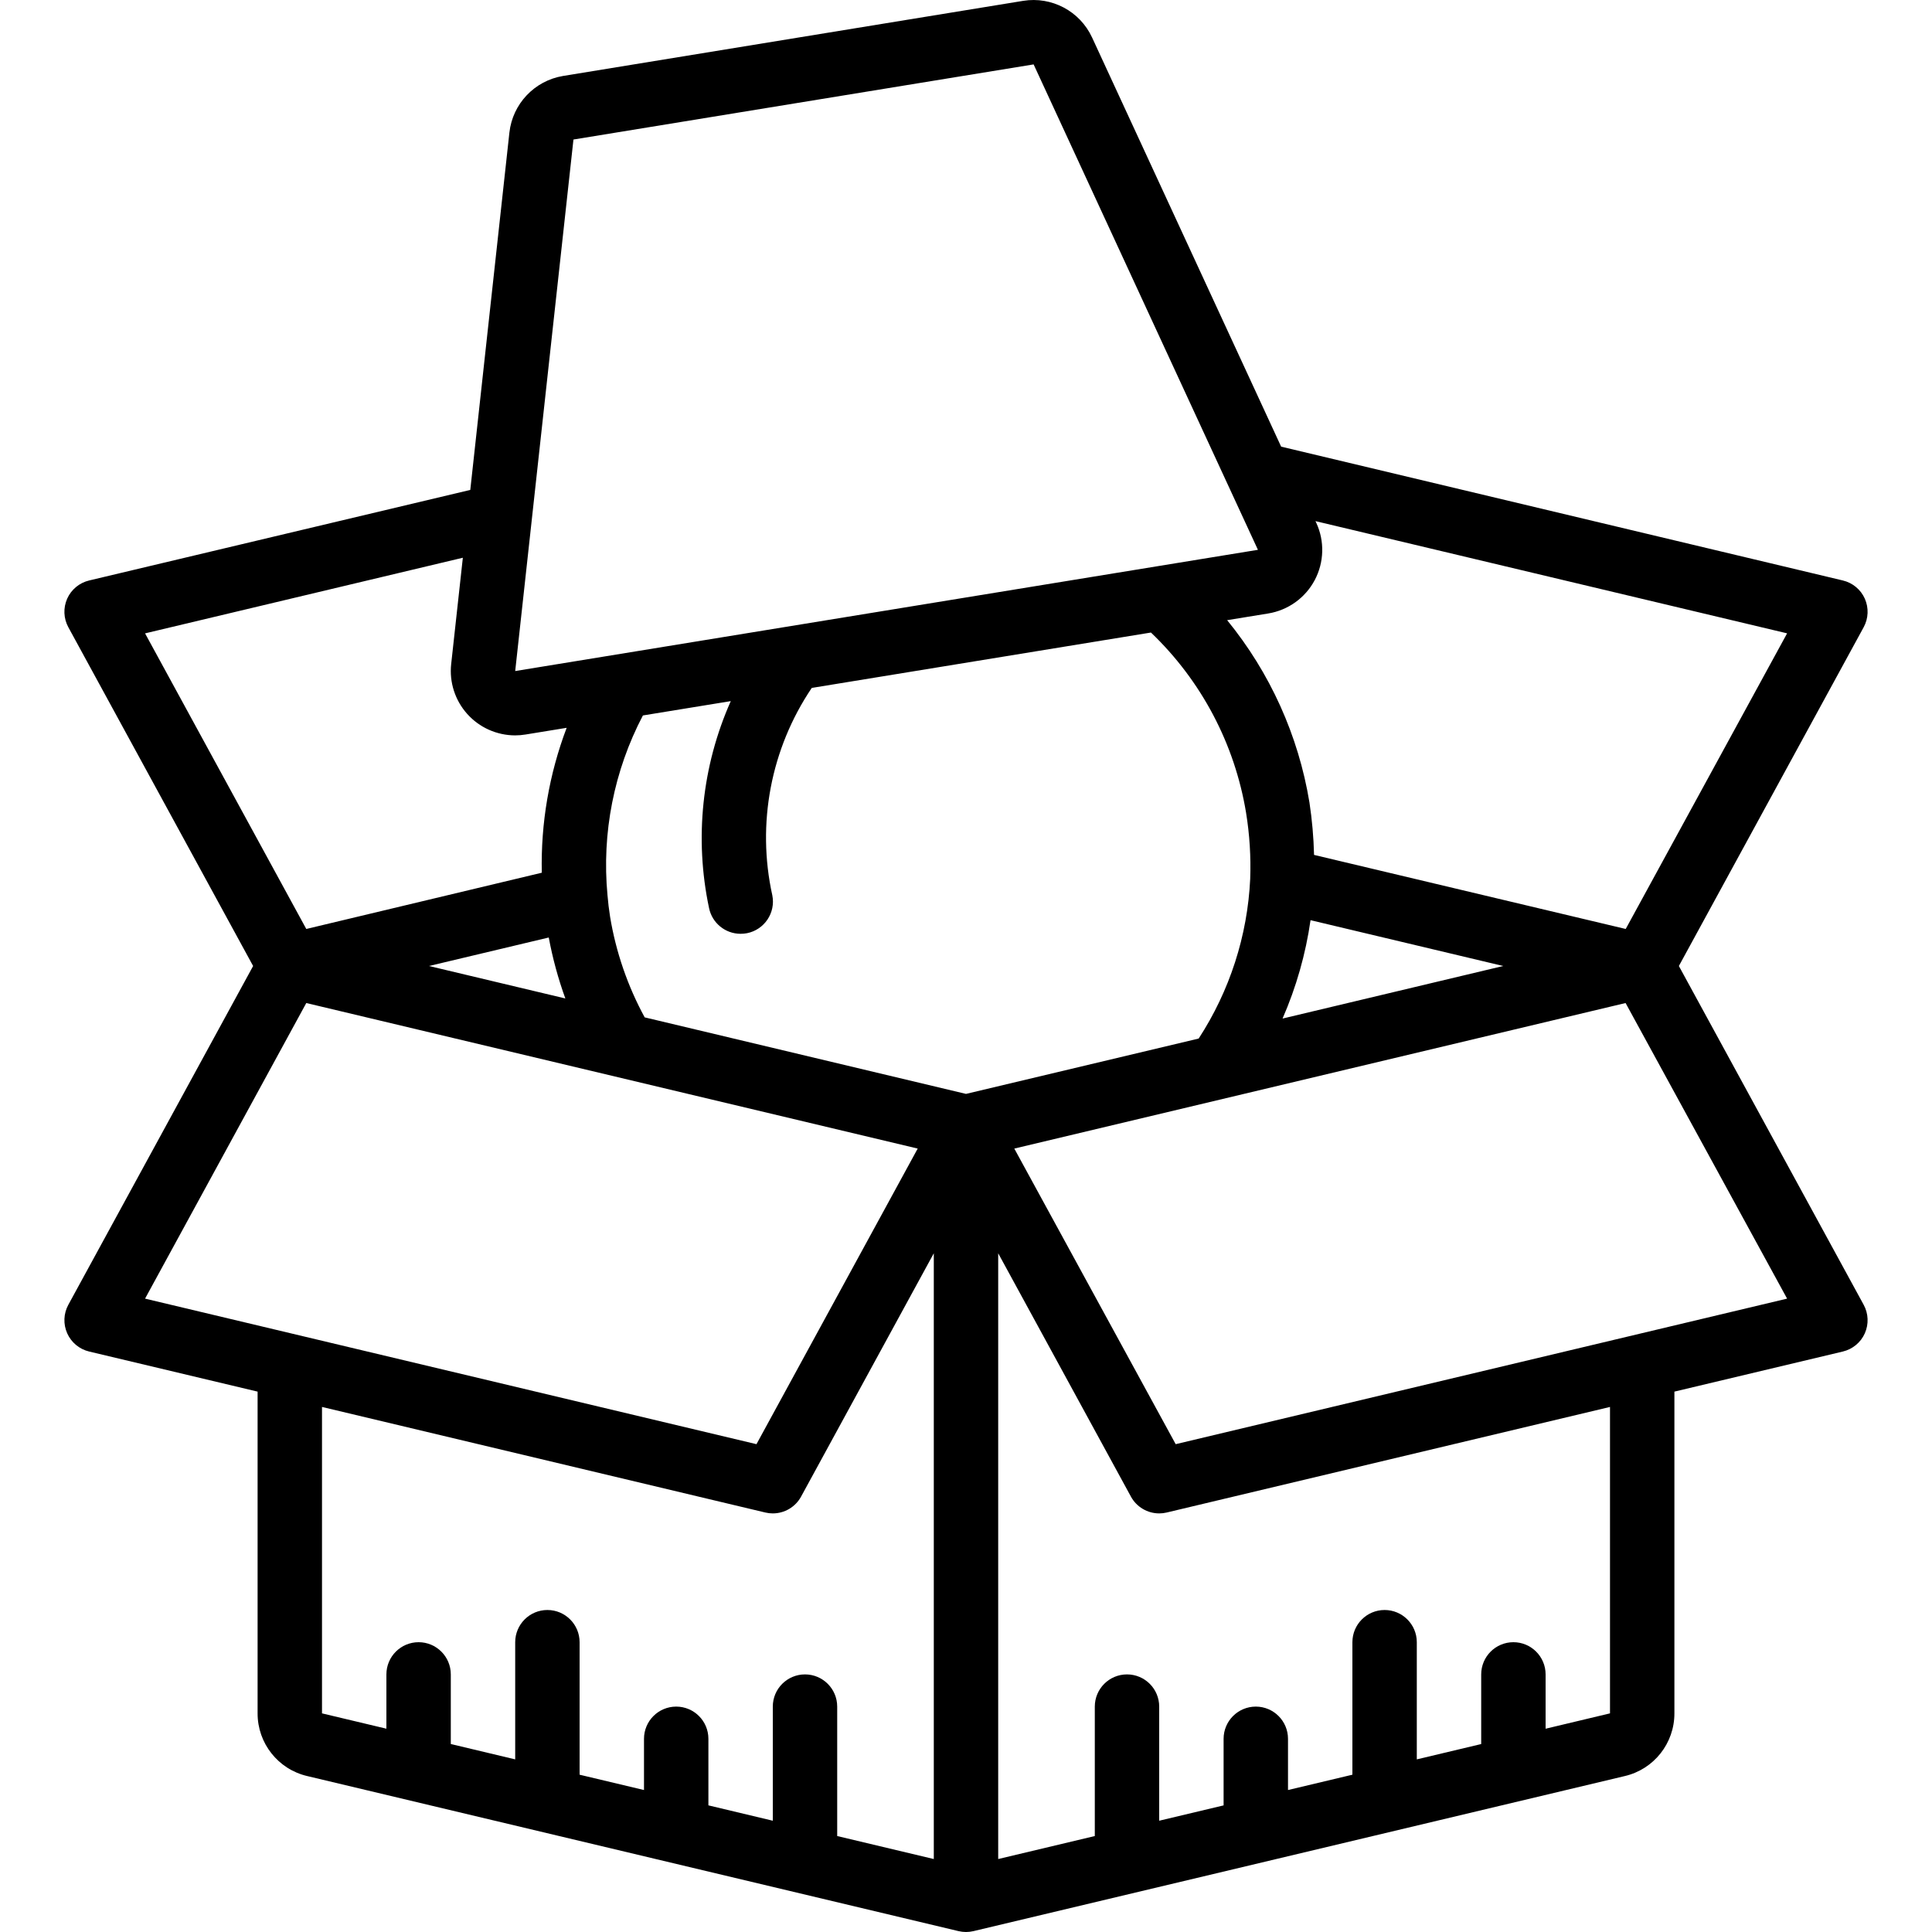 <?xml version="1.0" encoding="UTF-8"?>
<svg xmlns="http://www.w3.org/2000/svg" xmlns:xlink="http://www.w3.org/1999/xlink" width="512" height="512" viewBox="0 0 56 60" version="1.1"><!-- Generator: Sketch 51.3 (57544) - http://www.bohemiancoding.com/sketch --><title>018 - Packing</title><desc>Created with Sketch.</desc><defs/><g id="Page-1" stroke="none" stroke-width="1" fill="none" fill-rule="evenodd"><g id="018---Packing" fill="#000000" fill-rule="nonzero"><path d="M0.087,41.407 C0.214,41.692 0.466,41.901 0.769,41.973 L6,43.218 L6,53.21 C5.998,54.137 6.635,54.944 7.537,55.156 L27.769,59.973 C27.921,60.009 28.079,60.009 28.231,59.973 L48.464,55.156 C49.366,54.943 50.002,54.137 50,53.21 L50,43.218 L55.231,41.973 C55.534,41.901 55.787,41.692 55.914,41.407 C56.04,41.122 56.027,40.795 55.878,40.521 L50.139,30 L55.878,19.479 C56.027,19.205 56.04,18.878 55.914,18.593 C55.787,18.308 55.534,18.099 55.231,18.027 L37.787,13.871 L31.914,1.161 C31.536,0.347 30.662,-0.117 29.776,0.026 L15.486,2.359 C14.601,2.506 13.92,3.223 13.82,4.115 L12.605,15.215 L0.769,18.027 C0.466,18.099 0.213,18.308 0.086,18.593 C-0.04,18.878 -0.027,19.205 0.122,19.479 L5.861,30 L0.122,40.521 C-0.027,40.795 -0.04,41.122 0.087,41.407 Z M8,43.694 L21.769,46.973 C21.845,46.991 21.922,47 22,47 C22.366,47 22.703,46.8 22.878,46.479 L27,38.922 L27,57.734 L24,57.02 L24,53 C24,52.448 23.552,52 23,52 C22.448,52 22,52.448 22,53 L22,56.544 L20,56.067 L20,54 C20,53.448 19.552,53 19,53 C18.448,53 18,53.448 18,54 L18,55.591 L16,55.115 L16,51 C16,50.448 15.552,50 15,50 C14.448,50 14,50.448 14,51 L14,54.639 L12,54.162 L12,52 C12,51.448 11.552,51 11,51 C10.448,51 10,51.448 10,52 L10,53.686 L8,53.21 L8,43.694 Z M15.042,29.115 C15.162,29.759 15.334,30.392 15.557,31.008 L11.323,30 L15.042,29.115 Z M18.021,31.595 C17.491,30.621 17.128,29.566 16.947,28.472 C16.911,28.248 16.885,28.024 16.866,27.798 C16.685,25.871 17.067,23.933 17.966,22.219 L20.695,21.774 C19.798,23.791 19.562,26.04 20.02,28.2 C20.115,28.666 20.525,29 21,29 C21.067,29 21.134,28.994 21.2,28.981 C21.741,28.873 22.093,28.346 21.985,27.805 C21.494,25.581 21.937,23.253 23.21,21.364 L33.744,19.644 C35.308,21.139 36.344,23.101 36.697,25.236 C36.808,25.917 36.851,26.607 36.826,27.297 C36.742,29.062 36.19,30.772 35.226,32.253 L28,33.972 L18.021,31.595 Z M38.7,28.577 L44.683,30 L37.831,31.632 C38.256,30.657 38.549,29.63 38.7,28.577 Z M48,53.21 L46,53.687 L46,52 C46,51.448 45.552,51 45,51 C44.448,51 44,51.448 44,52 L44,54.163 L42,54.639 L42,51 C42,50.448 41.552,50 41,50 C40.448,50 40,50.448 40,51 L40,55.115 L38,55.591 L38,54 C38,53.448 37.552,53 37,53 C36.448,53 36,53.448 36,54 L36,56.068 L34,56.544 L34,53 C34,52.448 33.552,52 33,52 C32.448,52 32,52.448 32,53 L32,57.02 L29,57.734 L29,38.922 L33.122,46.479 C33.297,46.8 33.634,47 34,47 C34.078,47 34.155,46.991 34.231,46.973 L48,43.694 L48,53.21 Z M34.512,44.85 L29.5,35.67 L48.484,31.15 L53.5,40.33 L34.512,44.85 Z M53.5,19.669 L48.488,28.85 L38.809,26.55 C38.796,26.004 38.748,25.46 38.666,24.921 C38.324,22.843 37.443,20.891 36.11,19.26 L37.386,19.052 C38.003,18.951 38.537,18.568 38.83,18.016 C39.123,17.464 39.141,16.806 38.879,16.239 L38.853,16.184 L53.5,19.669 Z M15.809,4.333 L30.1,2 L37.066,17.075 L14,20.84 L15.809,4.333 Z M12.374,17.321 L12.012,20.621 C11.95,21.185 12.131,21.748 12.509,22.171 C12.887,22.594 13.427,22.836 13.994,22.838 C14.104,22.838 14.214,22.829 14.322,22.811 L15.598,22.603 C15.054,24.04 14.792,25.567 14.826,27.103 L7.512,28.85 L2.505,19.67 L12.374,17.321 Z M7.512,31.15 L26.5,35.67 L21.493,44.85 L2.505,40.33 L7.512,31.15 Z" id="Shape"/></g></g></svg>
